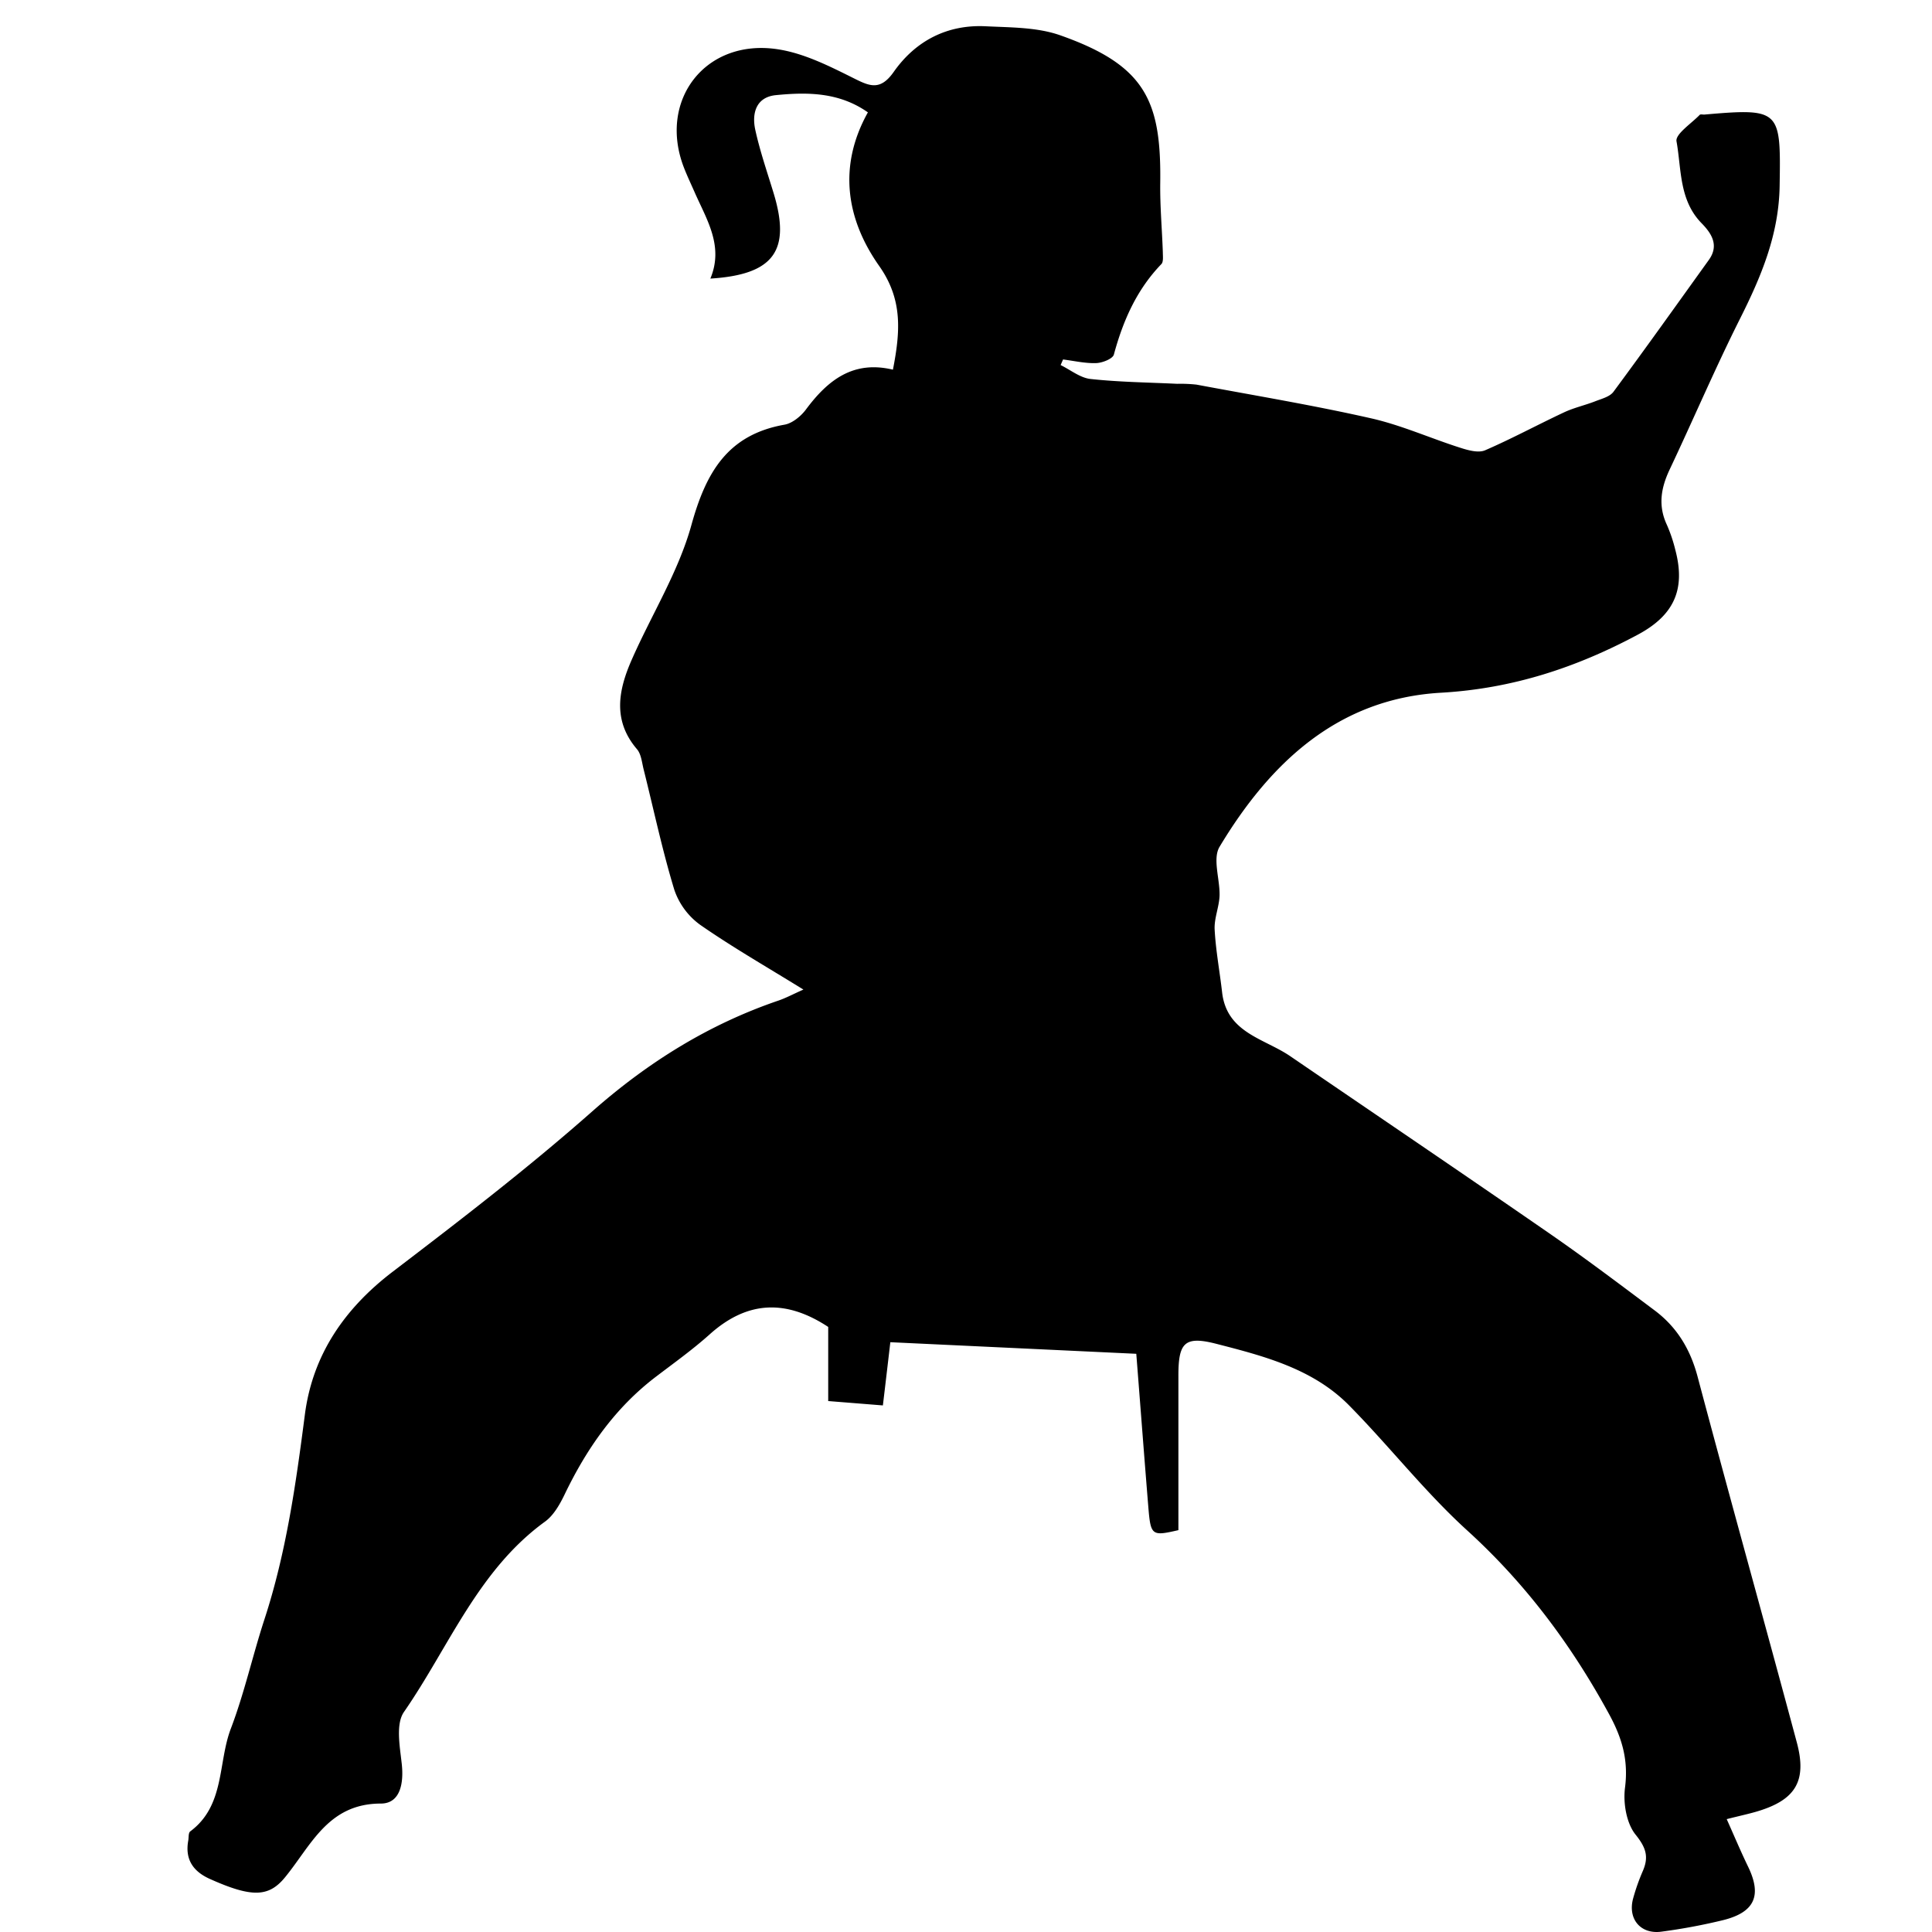 <svg id="Layer_1" data-name="Layer 1" xmlns="http://www.w3.org/2000/svg" viewBox="0 0 500 500"><title>9</title><path d="M207.92,256.1c-9.37-5.8-18.29-10.9-26.69-16.74a18.55,18.55,0,0,1-6.72-9.09c-3.11-10.22-5.32-20.71-7.92-31.08-.46-1.81-.63-4-1.74-5.3-6.34-7.41-4.82-15.26-1.4-23.06,5.12-11.68,12.12-22.79,15.48-34.93,3.76-13.6,9.34-23.4,24.13-26,2-.36,4.23-2.18,5.53-3.94,5.61-7.53,12.17-12.77,22.5-10.29,1.92-9.86,2.57-18.16-3.57-26.86C219,56.72,216.84,43,224.61,29.08c-7.45-5.24-15.65-5.26-23.8-4.46-5.15.51-6.28,4.71-5.34,9,1.21,5.51,3.07,10.89,4.72,16.3,4.54,14.9.15,21.15-16.35,22.18,3.54-8.48-1-15.32-4.12-22.46-.93-2.11-1.92-4.19-2.75-6.34-6.7-17.43,5.67-33.4,24.3-30.55,6.63,1,13.08,4.21,19.19,7.26,4.38,2.19,7.21,3.75,10.84-1.41,5.62-8,13.8-12.29,23.79-11.8,6.47.32,13.31.23,19.28,2.33,22.12,7.79,26.17,17,25.9,38.21-.08,6,.47,12,.67,18,0,1,.19,2.41-.37,3-6.4,6.63-9.93,14.66-12.3,23.42-.3,1.11-3,2.16-4.58,2.21-2.84.1-5.71-.58-8.57-.94l-.63,1.45c2.58,1.26,5.06,3.31,7.74,3.6,7.43.81,14.94.89,22.42,1.25a37.88,37.88,0,0,1,5,.21c15,2.81,30.17,5.32,45.09,8.7,7.92,1.78,15.46,5.19,23.24,7.66,2,.64,4.64,1.38,6.37.63,6.93-3,13.58-6.61,20.42-9.81,2.57-1.21,5.42-1.83,8.08-2.87,1.66-.65,3.76-1.17,4.71-2.45,8.35-11.28,16.49-22.72,24.68-34.12,2.75-3.82.66-6.92-1.87-9.51-5.86-6-5.19-14-6.49-21.19-.34-1.87,3.81-4.58,6-6.85.2-.22.81-.05,1.23-.08,19.71-1.72,19.77-1.16,19.46,18.43-.2,12.73-4.81,23.57-10.32,34.54-6.39,12.74-12,25.9-18.09,38.78-2.29,4.8-3.11,9.4-.79,14.39a39.12,39.12,0,0,1,2.21,6.55c2.72,10.3-.43,16.95-9.75,21.93-15.91,8.51-32.38,13.93-50.78,15-26.74,1.48-44.35,18.11-57.43,39.88-1.86,3.11.13,8.42,0,12.69-.12,2.92-1.42,5.84-1.27,8.72.29,5.43,1.31,10.82,1.93,16.25,1.2,10.53,10.9,11.93,17.63,16.53,22.31,15.24,44.69,30.39,66.92,45.76,9.32,6.44,18.37,13.27,27.44,20.07,5.72,4.3,9.17,10,11.05,17.05,8.4,31.61,17.22,63.11,25.69,94.7,2.73,10.16-.41,15.05-10.69,18-2,.57-4,1-7.45,1.87,1.9,4.25,3.61,8.32,5.53,12.29,3.61,7.45,1.76,11.79-6.42,13.84A151.56,151.56,0,0,1,430,499.91c-5.45.75-8.8-3.33-7.34-8.62a53.3,53.3,0,0,1,2.52-7.12c1.56-3.64.81-6-1.87-9.34-2.39-2.95-3.27-8.19-2.76-12.16.91-7.07-.69-12.74-4.09-19-9.72-17.87-21.55-33.76-36.69-47.54-11-10-20.2-21.85-30.65-32.44-9.37-9.49-22.06-12.76-34.41-15.93-8.24-2.11-9.76-.18-9.74,8.41,0,13.19,0,26.38,0,39.83-6.93,1.59-7.18,1.47-7.8-6.19-1.09-13.37-2.1-26.74-3.1-39.45l-63.65-3c-.52,4.45-1.17,10-1.93,16.36l-14.15-1.13V343.41c-11-7.24-21-6.74-30.64,1.89-4.37,3.92-9.17,7.36-13.85,10.92-10.64,8.07-18,18.64-23.72,30.53-1.25,2.59-2.85,5.43-5.09,7.05-17.35,12.59-24.87,32.48-36.5,49.26-2.16,3.13-1.06,8.92-.57,13.39.56,5-.35,10.31-5.41,10.31-13.71,0-18.06,10.9-24.84,19.14-4.2,5.1-8.57,5.22-19.4.37-4.36-1.95-6.48-5.08-5.6-9.93.15-.82,0-2,.53-2.39,9-6.7,7.11-17.7,10.49-26.58,3.5-9.19,5.63-18.89,8.69-28.26,5.64-17.26,8.15-35.06,10.47-53,2-15.47,10.24-27.46,22.74-37,17.53-13.38,35.06-26.85,51.57-41.43,14.43-12.74,30.17-22.57,48.3-28.75C203.43,258.27,205.26,257.28,207.92,256.1Z"/></svg>